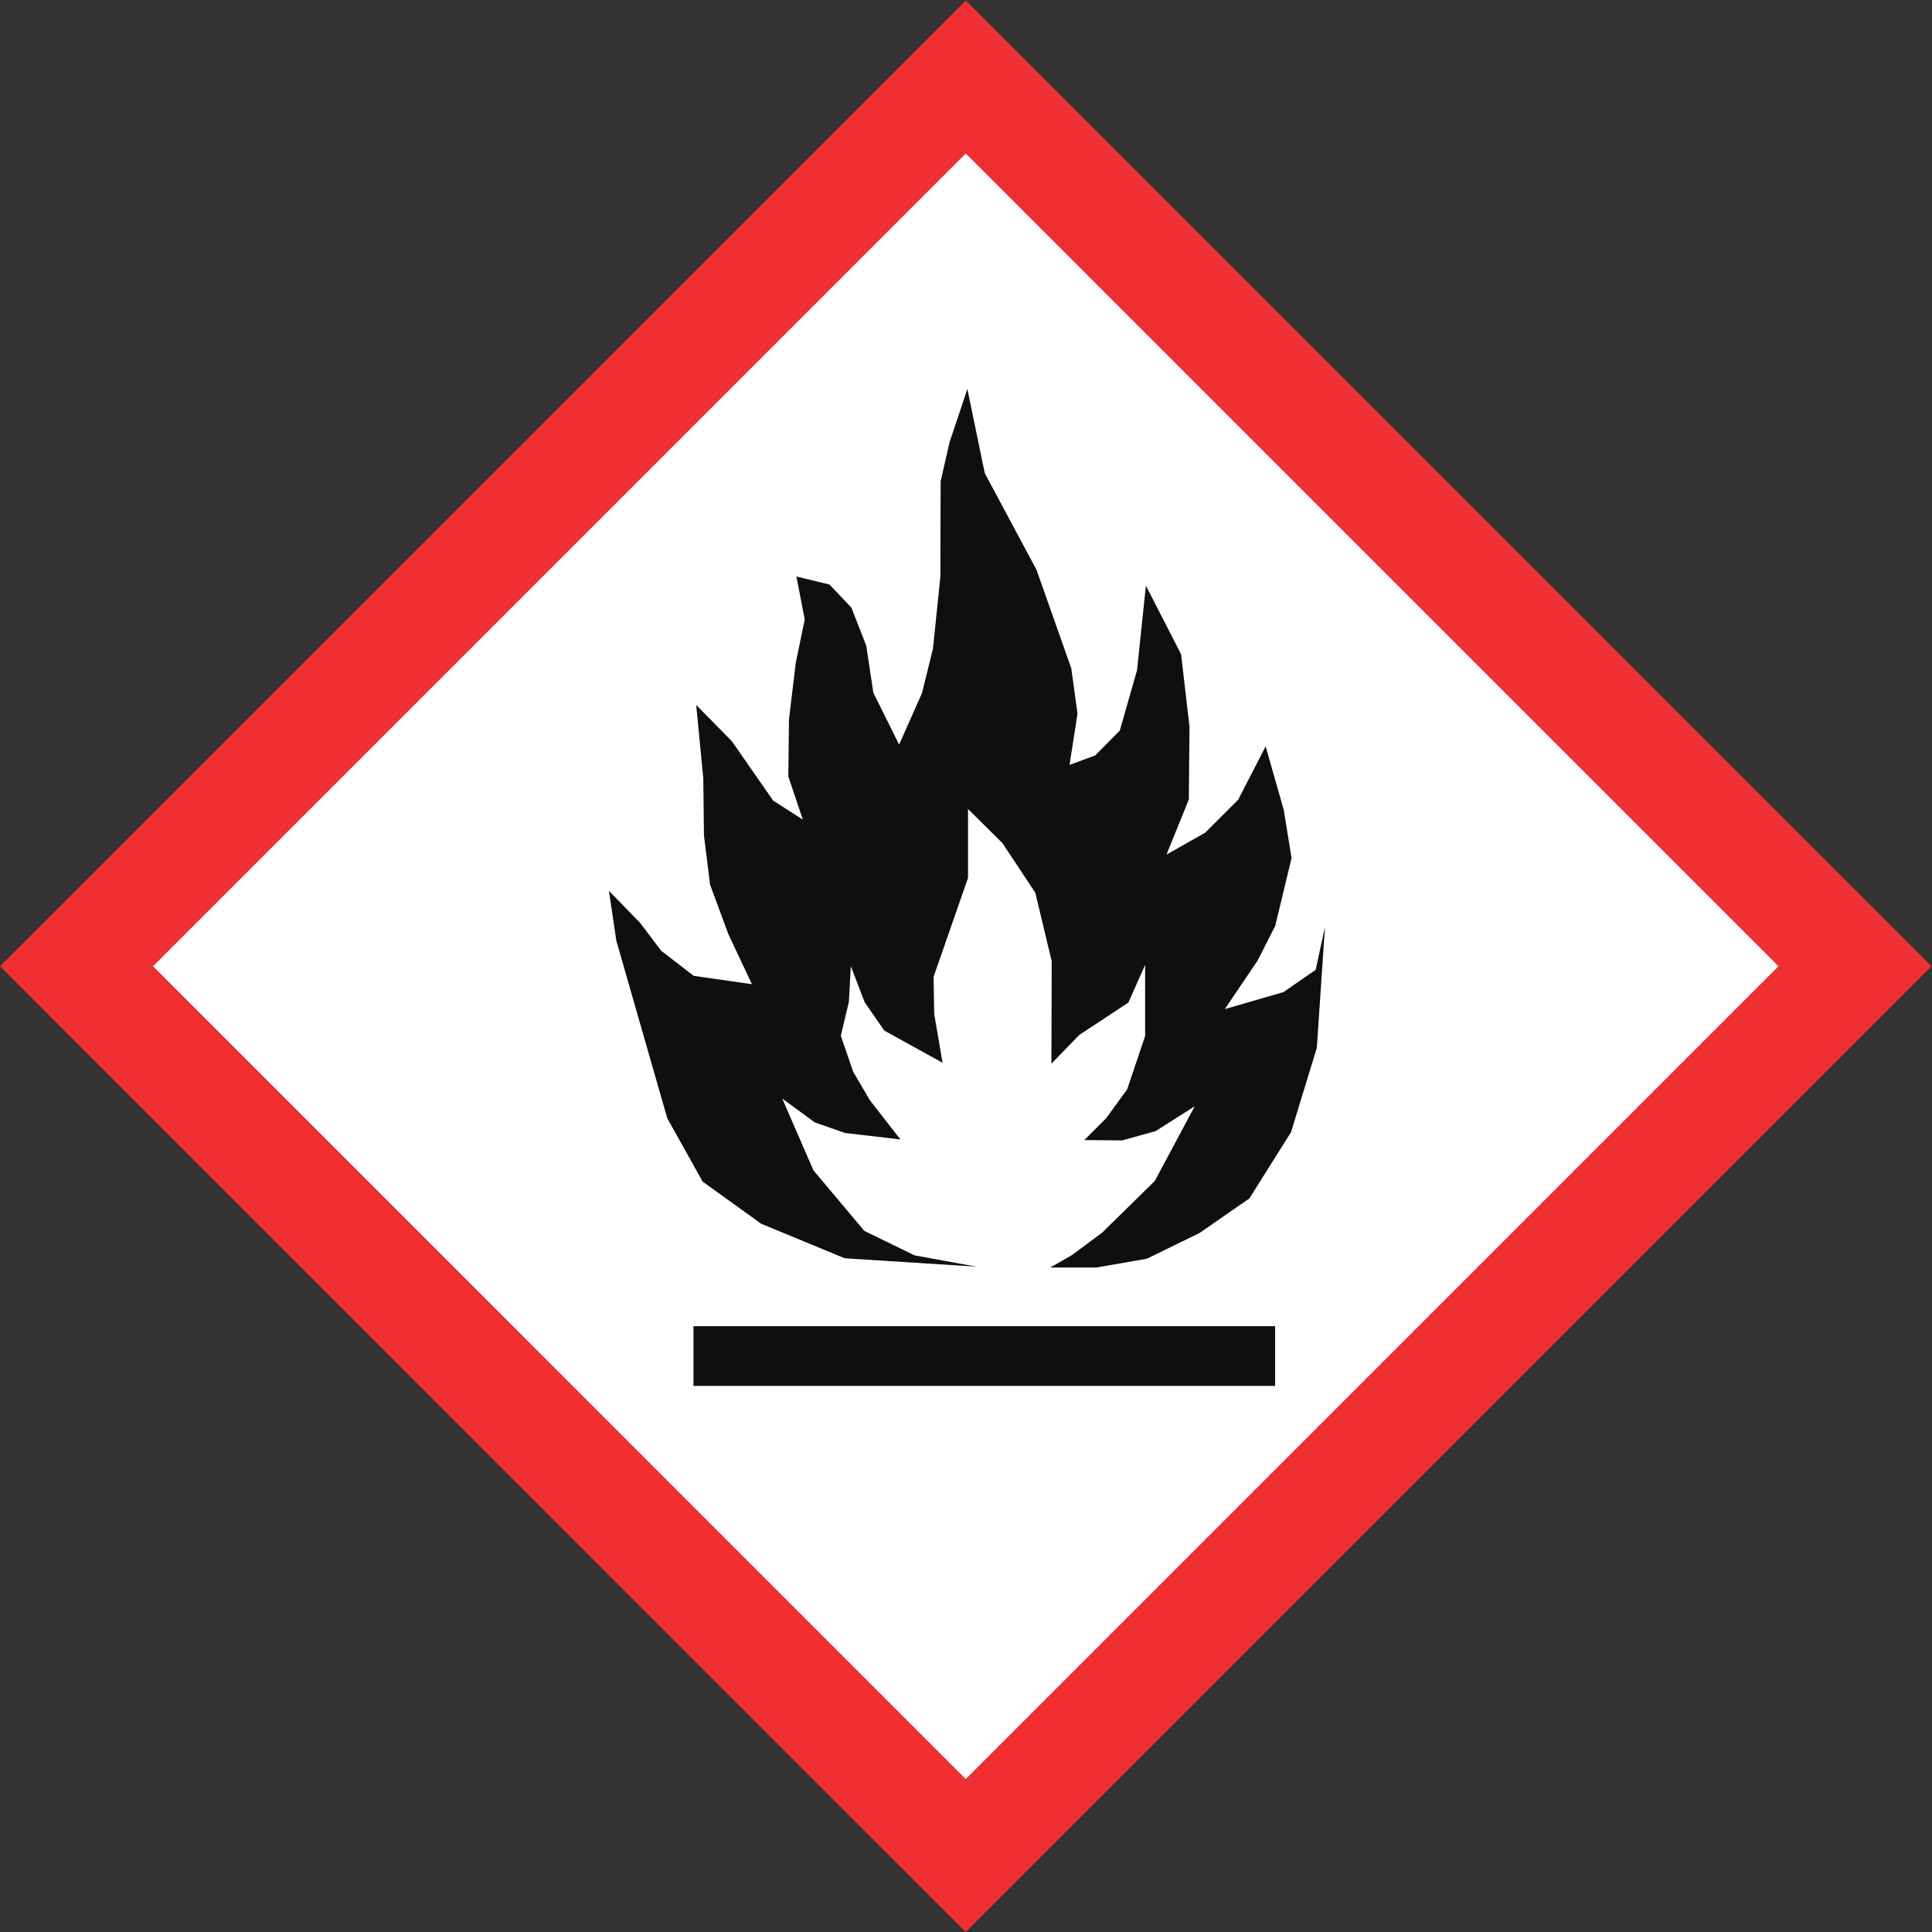 <?xml version="1.0" encoding="UTF-8" standalone="no"?>
<!-- Created with Inkscape (http://www.inkscape.org/) -->

<svg
   version="1.1"
   id="svg2"
   width="369.333"
   height="369.347"
   viewBox="0 0 369.333 369.347"
   sodipodi:docname="flame.eps"
   xmlns:inkscape="http://www.inkscape.org/namespaces/inkscape"
   xmlns:sodipodi="http://sodipodi.sourceforge.net/DTD/sodipodi-0.dtd"
   xmlns="http://www.w3.org/2000/svg"
   xmlns:svg="http://www.w3.org/2000/svg">
  <rect x="0" y="0" width="369.333" height="369.347" fill="#333333" stroke="none"/>
  <defs
     id="defs6" />
  <sodipodi:namedview
     id="namedview4"
     pagecolor="#ffffff"
     bordercolor="#000000"
     borderopacity="0.25"
     inkscape:showpageshadow="2"
     inkscape:pageopacity="0.0"
     inkscape:pagecheckerboard="0"
     inkscape:deskcolor="#d1d1d1" />
  <g
     id="g8"
     inkscape:groupmode="layer"
     inkscape:label="ink_ext_XXXXXX"
     transform="matrix(1.333,0,0,-1.333,0,369.347)">
    <g
       id="g10"
       transform="scale(0.1)">
      <path
         d="M 2584.77,1385.15 1385,185.371 185.23,1385.15 1385,2584.91 2584.77,1385.15"
         style="fill:#ffffff;fill-opacity:1;fill-rule:nonzero;stroke:none"
         id="path12" />
      <path
         d="m 1349,2080.77 -0.46,-137.62 -10.63,-103.01 -15.69,-63.27 -32.8,-73.9 -36.95,74.37 -10.17,67.43 -21.25,54.5 -31.39,33.24 -47.57,11.54 12,-61.42 -12.94,-62.81 -9.69,-80.83 -0.92,-81.75 20.79,-61.89 -42.5,27.25 -59.12,84.99 -51.265,52.19 10.165,-105.77 0.92,-81.29 8.78,-70.65 26.32,-71.13 33.71,-71.6 -83.582,12.01 -46.653,36.04 -29.57,39.23 -45.254,46.64 10.625,-71.58 72.969,-254.47 50.805,-91 84.06,-60.48 119.63,-49.441 188.86,-12.008 -88.64,16.168 -72.06,35.101 -72.98,86.84 -44.78,103 46.64,-34.2 43.43,-15.23 79.42,-9.24 -43.88,56.35 -24,41.11 -17.55,51.27 11.54,48.5 2.78,51.25 19.85,-51.72 28.17,-40.65 83.61,-46.19 -12.01,69.75 -0.92,53.55 49.39,141.82 v 98.85 l 49.38,-48.99 47.11,-71.11 23.55,-98.36 -0.47,-146.89 39.73,41.11 70.66,46.64 24.03,54.04 v -102.07 l -25.88,-76.68 -30,-41.09 -31.41,-31.41 54.49,-0.47 48.03,13.4 55.9,35.57 -57.29,-107.15 -75.27,-73.91 -43.42,-32.342 -31.27,-17.847 h 66.39 l 72.27,12.597 75.64,36.972 71.43,49.59 59.64,94.96 37,121 11.66,173.26 -13.34,-61.51 -46.23,-31.91 -84.05,-24.39 47.07,69.74 25.22,49.59 23.4,97.21 -11.1,68.89 -26.03,91.41 -39.38,-76.51 -47.3,-47.29 -55.53,-31.44 32.05,79.06 0.94,104.42 -12.05,103.8 -50.47,98.41 -12.7,-121.26 -24.76,-86.65 -35.24,-35.56 -36.81,-13.65 11.42,73.65 -8.88,64.75 -49.85,141.26 -74.25,138.72 -24.93,120.71 -25.41,-75.76 -12.93,-56.35"
         style="fill:#100f0d;fill-opacity:1;fill-rule:nonzero;stroke:none"
         id="path14" />
      <path
         d="M 994.531,783.262 H 1828.63 V 868.93 H 994.531 v -85.668"
         style="fill:#100f0d;fill-opacity:1;fill-rule:nonzero;stroke:none"
         id="path16" />
      <path
         d="M 2550.53,1385.08 C 2454.57,1289.1 1480.94,315.43 1385.02,219.461 1289.04,315.43 315.438,1289.1 219.465,1385.08 c 95.973,95.96 1069.575,1069.58 1165.555,1165.58 95.92,-96 1069.55,-1069.62 1165.51,-1165.58 z M 0,1385.08 1385.02,0 2770,1385.08 1385.02,2770.12 0,1385.08"
         style="fill:#ef2f32;fill-opacity:1;fill-rule:nonzero;stroke:none"
         id="path18" />
    </g>
  </g>
</svg>
